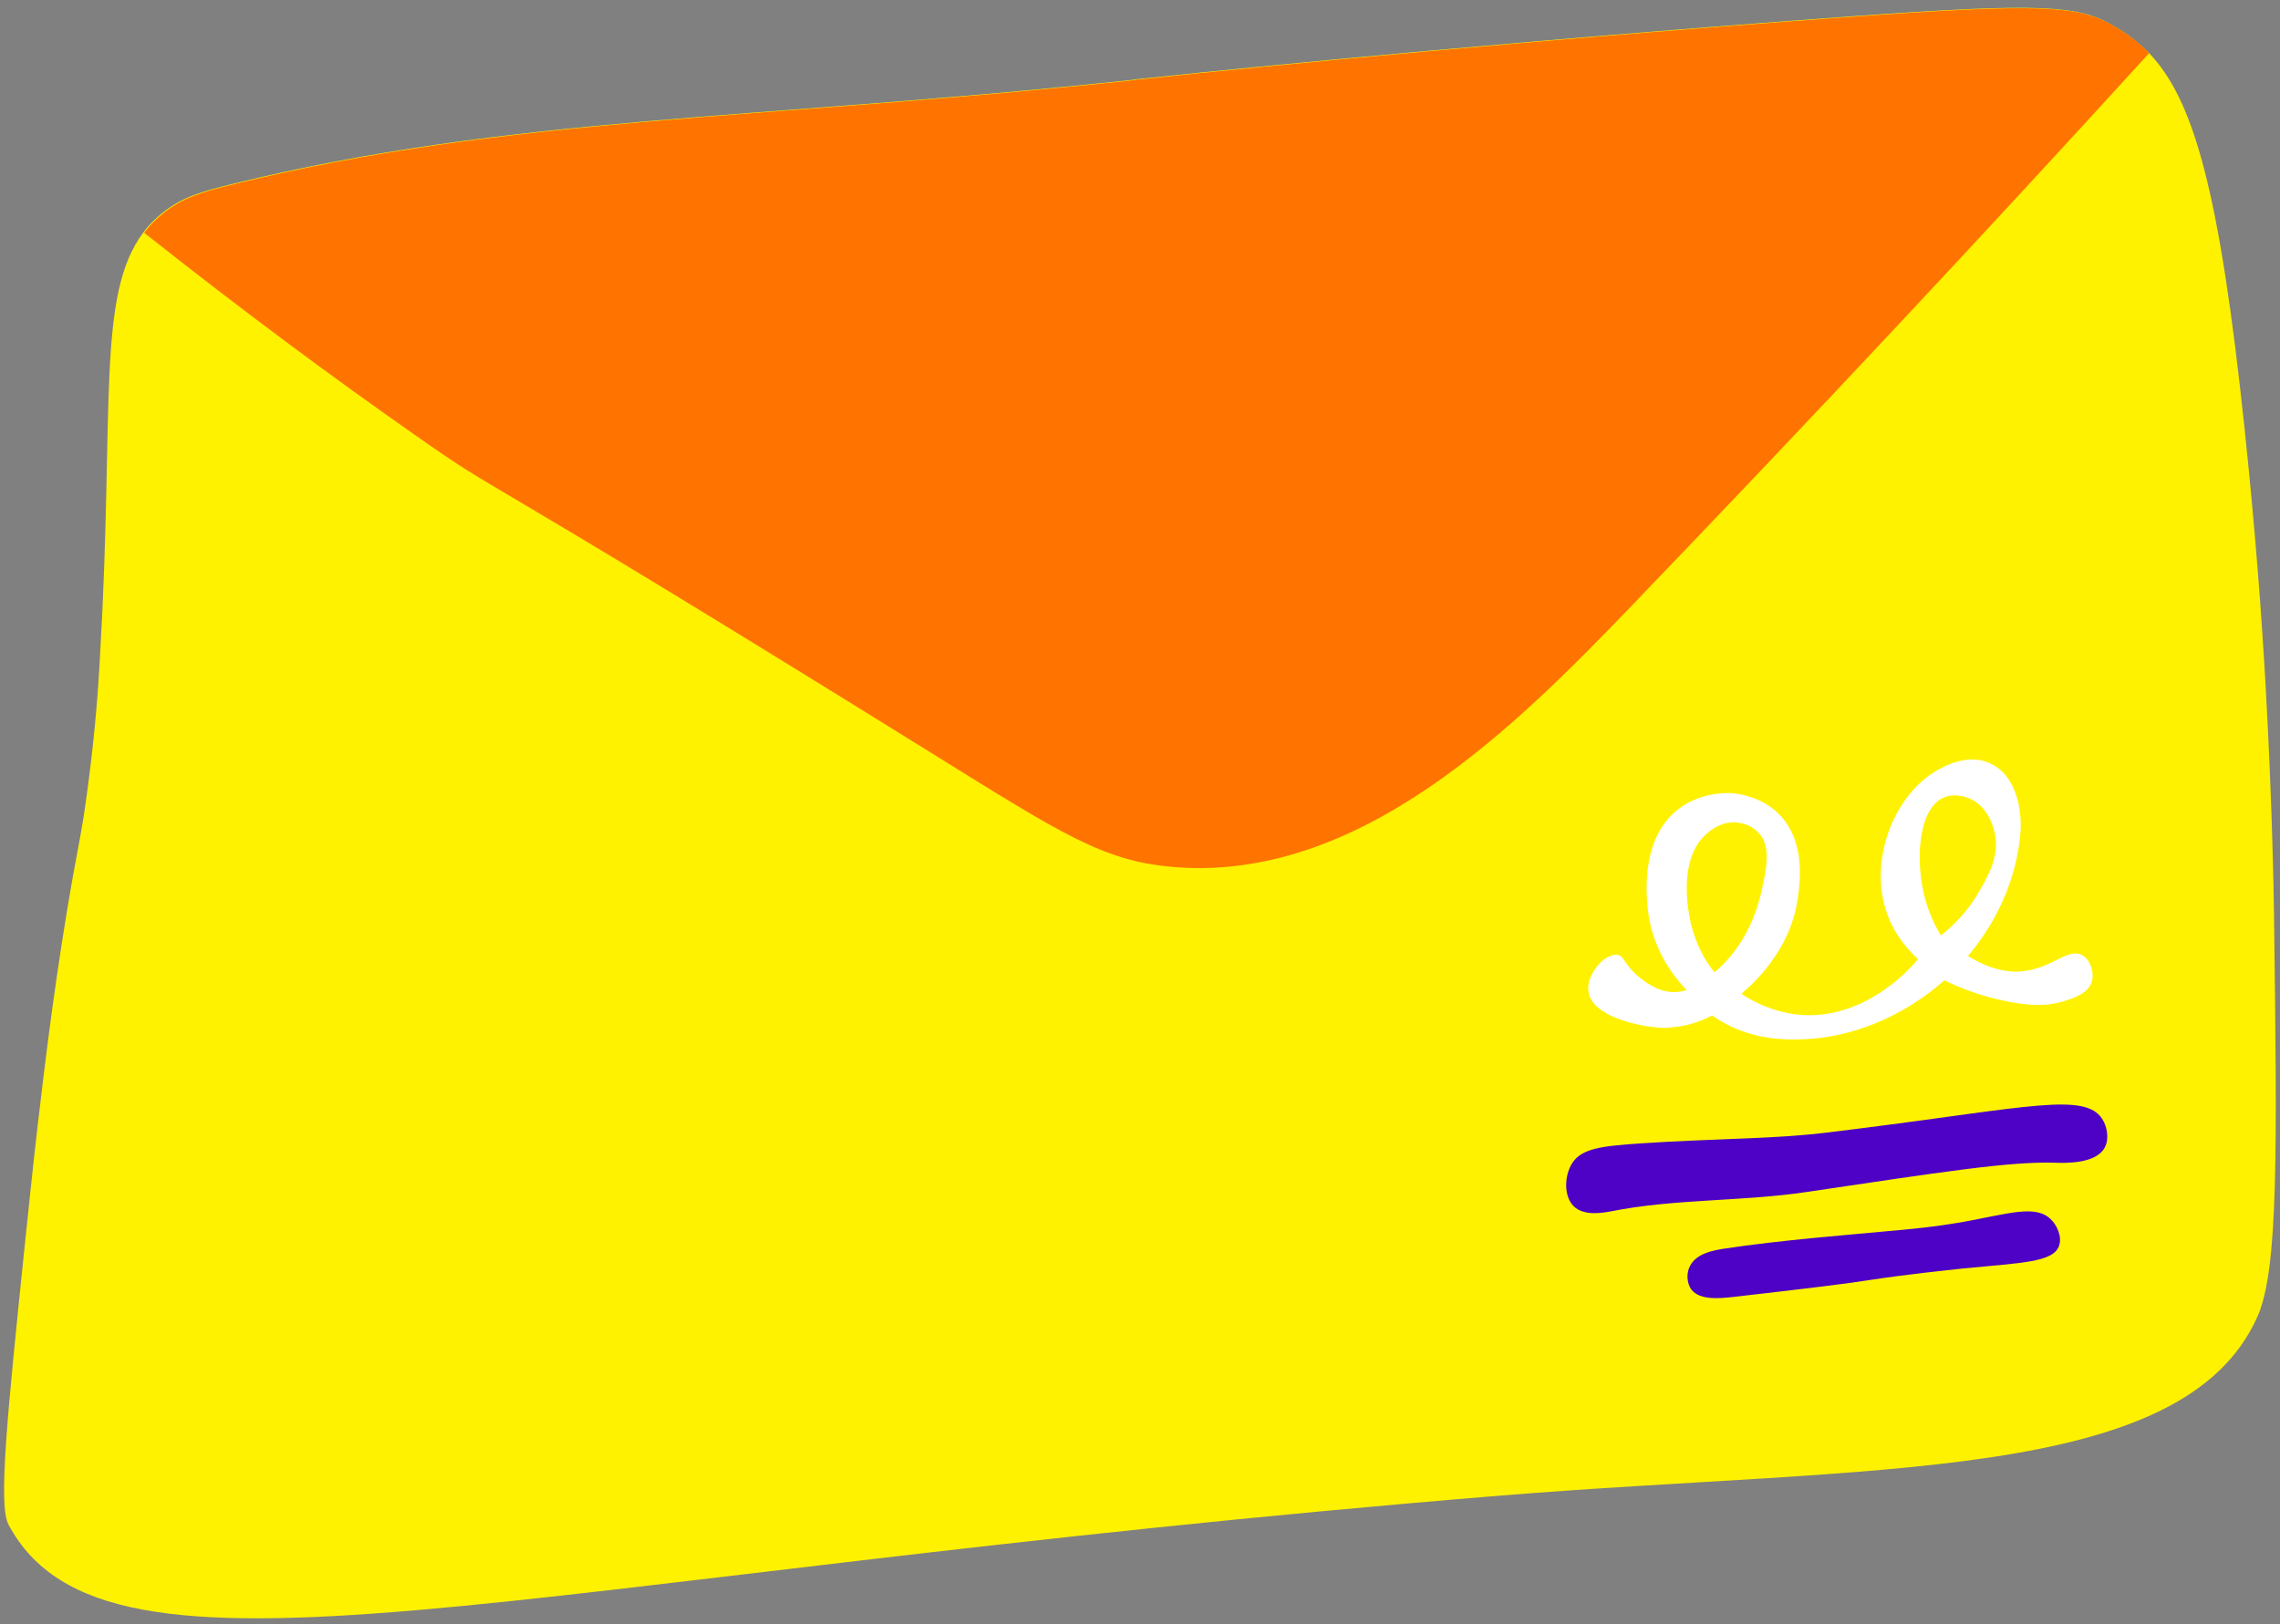 <svg width="226" height="161" viewBox="0 0 226 161" fill="none" xmlns="http://www.w3.org/2000/svg">
<rect x="0" y="0" width="226" height="161" fill="#808080" stroke="none"/>
<g clip-path="url(#clip0_605_41931)">
<path d="M223.757 130.549C216.363 147.057 185.839 145.256 148.611 148.282C49.718 156.364 10.652 169.5 0.847 151.155C-0.187 149.24 0.694 140.507 2.494 123.08C2.915 119.136 3.26 115.65 3.72 111.705C4.371 106.19 5.175 99.258 6.592 90.602C7.741 83.631 8.048 83.095 8.699 78.078C9.465 72.332 9.771 67.851 9.924 64.864C11.341 40.505 9.541 29.245 14.214 23.04C14.75 22.312 15.401 21.661 16.129 21.087C18.044 19.554 19.883 19.018 23.138 18.214C50.561 11.473 75.15 11.895 112.301 7.911L112.493 7.873C115.327 7.566 141.18 4.809 176.684 2.128C198.363 0.481 204.298 0.289 208.015 1.821C208.779 2.128 209.316 2.473 210.121 2.932C211.155 3.583 212.111 4.349 212.993 5.23C217.474 9.903 220.002 18.942 222.493 42.535C223.564 52.684 224.176 61.072 224.561 67.737C225.21 79.188 225.365 87.882 225.403 90.448C225.71 114.042 225.862 125.838 223.757 130.549Z" fill="#FFF200"/>
<path d="M213.03 5.268C196.943 22.925 179.901 41.156 161.861 59.923C150.408 71.834 134.782 87.653 116.053 85.929C109.351 85.316 105.291 82.712 92.537 74.784C43.513 44.335 50.751 49.888 40.946 42.994C33.018 37.441 24.056 30.815 14.289 23.078C14.825 22.351 15.477 21.699 16.204 21.125C18.119 19.593 19.958 19.057 23.213 18.252C50.636 11.511 75.225 11.933 112.377 7.949L112.568 7.911C115.402 7.605 141.256 4.847 176.761 2.166C198.437 0.519 204.375 0.328 208.089 1.86C208.856 2.166 209.393 2.511 210.197 2.97C211.191 3.622 212.151 4.349 213.03 5.268Z" fill="#FF7300"/>
<path d="M178.023 103.049C177.946 103.049 177.868 103.049 177.753 103.049C176.452 103.049 173.464 102.973 170.477 101.173C170.21 101.02 169.94 100.828 169.71 100.675C169.328 100.866 168.791 101.135 168.101 101.364C168.101 101.364 167.719 101.479 167.145 101.632C167.145 101.632 166.073 101.862 165.039 101.9C163.62 101.939 157.875 101.096 157.456 98.338C157.186 96.615 159.064 94.508 160.288 94.662C161.018 94.738 160.94 95.581 162.397 96.806C162.971 97.266 164.465 98.53 166.303 98.338C166.685 98.3 166.993 98.224 167.182 98.147C165.996 96.921 164.157 94.585 163.505 91.253C163.391 90.64 162.012 83.44 166.456 80.146C168.831 78.384 171.626 78.614 171.856 78.652C172.43 78.729 174.614 78.997 176.3 80.682C179.057 83.401 178.405 87.653 178.175 89.223C177.408 94.355 173.617 97.649 172.775 98.377C172.698 98.453 172.66 98.492 172.623 98.53C173.809 99.334 175.763 100.33 178.29 100.598C184.992 101.211 189.628 95.696 190.125 95.083C189.243 94.279 187.864 92.823 187.06 90.602C185.184 85.355 187.675 78.844 192.041 76.354C192.845 75.894 194.684 74.937 196.597 75.435C199.625 76.277 200.466 79.801 200.274 82.52C199.929 86.887 198.091 91.215 195.066 94.776C197.364 96.194 199.24 96.462 200.659 96.27C203.454 95.925 205.025 93.934 206.404 94.7C207.208 95.16 207.59 96.385 207.36 97.266C207.016 98.53 205.444 98.99 204.45 99.296C202.879 99.756 201.463 99.679 199.929 99.449C198.206 99.181 195.64 98.607 192.731 97.189C188.479 100.943 183.154 103.049 178.023 103.049ZM171.856 81.525C170.362 81.525 169.365 82.482 169.021 82.788C167.412 84.282 166.838 87.04 167.412 90.602C167.605 91.789 168.216 94.317 169.94 96.385C170.095 96.27 170.285 96.117 170.514 95.887C171.014 95.428 173.502 93.053 174.536 88.648C175.073 86.312 175.648 83.861 174.269 82.52C173.35 81.525 171.971 81.525 171.856 81.525ZM195.103 79.112C194.914 79.035 193.687 78.575 192.575 79.112C190.088 80.299 189.818 85.546 190.852 89.223C191.312 90.832 191.964 92.057 192.386 92.747C194.377 91.176 195.526 89.529 196.137 88.457C197.134 86.733 198.246 84.78 197.709 82.52C197.556 81.831 196.942 79.801 195.103 79.112Z" fill="white"/>
<path d="M155.961 119.557C155.002 118.561 155.042 116.57 155.846 115.306C156.803 113.85 158.719 113.62 162.663 113.352C169.749 112.893 174.116 112.931 178.901 112.509C179.936 112.433 181.469 112.241 184.494 111.859C201.077 109.752 206.633 108.297 208.356 110.901C208.891 111.705 209.083 112.931 208.623 113.773C207.742 115.421 204.639 115.306 203.568 115.267C199.124 115.152 192.46 116.186 179.056 118.178C172.622 119.136 166.032 118.829 159.676 120.093C159.023 120.208 156.995 120.629 155.961 119.557Z" fill="#4E02C6"/>
<path d="M167.641 127.83C167.182 127.179 167.144 126.183 167.526 125.493C168.178 124.229 169.902 123.961 170.784 123.808C176.529 122.927 184.072 122.353 186.37 122.123C189.895 121.816 191.771 121.625 194.453 121.166C199.124 120.323 201.73 119.404 203.261 120.859C203.913 121.472 204.41 122.621 204.105 123.502C203.531 125.149 200.428 125.187 194.528 125.762C192.805 125.953 189.013 126.336 185.261 126.911C183.116 127.255 179.324 127.715 171.663 128.596C170.476 128.711 168.486 128.94 167.641 127.83Z" fill="#4E02C6"/>
</g>
<defs>
<clipPath id="clip0_605_41931">
<rect width="225.494" height="160" fill="white" transform="translate(0.25 0.5)"/>
</clipPath>
</defs>
</svg>
